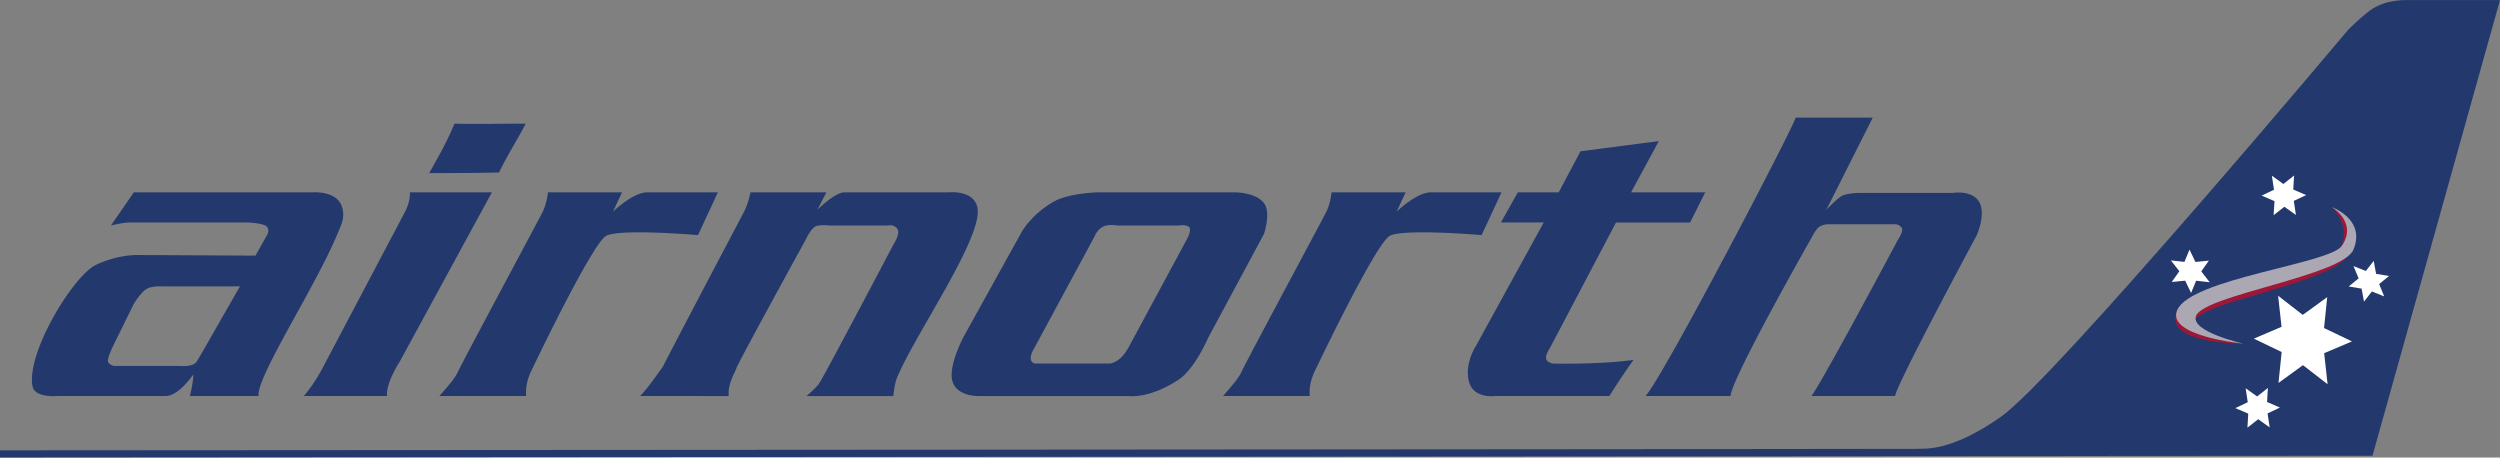<svg xmlns="http://www.w3.org/2000/svg" width="176pt" height="42.947" viewBox="0 0 176 32.21"><rect x="0" y="0" width="176" height="32.21" fill="#808080" stroke="none"/><path d="M0 31.703s134.305-.082 134.941-.105c.637-.024 2.426.195 5.918-2.254 3.82-2.672 24.446-27.242 24.446-27.242S166.449.957 167.09.574c.633-.379 1.398-.57 2.355-.57H176l-8.977 32.082L0 32.21z" style="stroke:none;fill-rule:nonzero;fill:#23396d;fill-opacity:1"/><path d="M164.16 14.582s2.195.965 1.336 3.117c-.89 2.227-10.375 3.434-11.012 4.903-.484 1.113 3.438 1.59 3.438 1.59s-5.73.062-4.645-2.356c.989-2.211 10.301-2.871 11.266-4.074 1.27-1.59-.383-3.18-.383-3.18" style="stroke:none;fill-rule:nonzero;fill:#9f1736;fill-opacity:1"/><path d="m163.863 27.05-1.734-1.343-1.723 1.25.223-2.176-1.961-.941 1.953-.832-.242-2.188 1.734 1.348 1.723-1.25-.223 2.176 1.965.941-1.957.828zM167.848 20.867l-.868-.347-.554.714-.168-.914-.91-.152.699-.57-.36-.864.868.344.554-.71.168.91.91.152-.695.57zM159.785 30.09l-.808-.578-.758.597.058-.988-.906-.39.871-.415-.148-.984.808.578.758-.598-.058.989.906.39-.871.414zM161.633 15.133l-.813-.578-.757.593.062-.988-.906-.39.87-.41-.148-.989.809.582.754-.598-.059.989.907.39-.868.41zM155.563 19.871l-.954-.11-.355.86-.418-.863-.945.094.535-.758-.594-.762.953.105.356-.863.418.867.945-.093-.535.757z" style="stroke:none;fill-rule:nonzero;fill:#fff;fill-opacity:1"/><path d="M164.16 14.582s2.41.852 1.524 2.988c-.762 1.848-10.438 3.184-11.075 4.649-.484 1.113 3.313 1.972 3.313 1.972s-5.434-.52-4.649-2.355c.957-2.23 10.707-3.254 11.586-4.52 1.145-1.652-.699-2.734-.699-2.734" style="stroke:none;fill-rule:nonzero;fill:#aba8b4;fill-opacity:1"/><path d="M14.512 24.32s-.492.871-.676 1.145c-.254.383-1.106.297-1.106.297H8.02s-.422-.086-.422-.383c0-.293.382-1.059.382-1.059l1.442-2.93s.469-.765.851-1.019c.38-.254 1.059-.21 1.059-.21h5.559Zm9.547-9.804c-.38-1.102-2.036-.977-2.036-.977H9.422l-1.613 2.336s.847-.215 1.355-.215h8.277s.891.043 1.23.215c.36.18.169.594.169.594l-.852 1.527-8.187-.043s-1.356-.086-3.012.676c-1.656.766-4.965 6.285-4.496 8.574.168.836 1.781.676 1.781.676h7.551c.297 0 .934-.082 1.992-1.524-.039.766-.254 1.524-.254 1.524h4.84c-.172-1.313 3.961-7.61 5.516-11.328.308-.73.61-1.262.34-2.035M21.387 27.879c.851-.973 1.488-2.285 1.488-2.285l5.602-10.614s.421-.718.378-1.44h5.774l-6.492 11.925s-.977 1.484-.89 2.414zM30.215 12.184c.719-1.274 1.273-2.25 1.781-3.48 1.57.042 3.27 0 5.008 0-.383.808-1.36 2.331-1.867 3.437-1.317.043-3.735.043-4.922.043M86.102 27.879c.89-1.016 1.144-1.356 1.316-1.734.277-.63 5.867-11.028 5.984-11.29.297-.68.336-1.316.336-1.316h5.219l-.633 1.36s1.39-1.36 2.418-1.36h4.965l-1.402 3.012s-5.43-.465-6.45.043c-.98.492-5.082 9.101-5.261 9.465-.172.34-.469 1.062-.383 1.82zM30.934 27.879c.894-1.016 1.148-1.356 1.32-1.734.277-.63 5.867-11.028 5.98-11.29.297-.68.34-1.316.34-1.316h5.219l-.637 1.36s1.395-1.36 2.418-1.36h4.965l-1.398 3.012s-5.434-.465-6.45.043c-.98.492-5.082 9.101-5.265 9.465-.168.34-.465 1.062-.38 1.82zM45.066 27.879c.637-.633 1.77-2.348 1.614-2.074-.512.886 5.347-10.227 5.683-10.864.325-.605.469-1.402.469-1.402h5.348l-.637 1.23s1.23-1.23 1.906-1.23h7.387s1.613-.168 1.953.977c.586 1.984-4.375 8.996-5.644 12.093-.176.426-.254 1.274-.254 1.274h-6.114s.715-.61.891-.89c.512-.805 5.219-9.759 5.219-9.759s.511-.765.297-1.105c-.23-.371-.676-.254-.676-.254H58.39s-.766-.082-1.02.086c-.336.223-.637.89-.637.89s-4.754 8.657-4.879 9.04c-.128.382-.636 1.144-.55 1.992-2.97-.004-6.239-.004-6.239-.004M83.598 16.766l-4.118 7.636s-.226.442-.55.766a1.67 1.67 0 0 1-.766.426h-5.262s-.297 0-.34-.34c-.03-.285.215-.68.215-.68l4.285-7.937s.13-.383.512-.637c.38-.254 1.059-.125 1.059-.125h4.328s.594-.086.766.125c.168.215-.13.766-.13.766m5.39-2.461c-.593-.793-2.125-.766-2.125-.766h-9.59s-2.007.055-3.054.637c-1.528.851-2.25 2.078-2.25 2.078l-4.117 7.43s-1.102 2.035-.805 3.136c.3 1.117 1.867 1.063 1.867 1.063H79.48s1.403.215 3.48-1.145c1.153-.754 2.08-2.93 2.08-2.93l3.944-7.34c.004 0 .508-1.484.004-2.163M109.734 13.54l1.532-2.888 5.515-.718-1.953 3.605h5.219l-1.063 2.125h-5.218l-4.668 8.867s-.305.426-.25.723c.039.254.465.34.465.34s3.269.082 5.687-.258c-.852 1.187-1.7 2.543-1.7 2.543h-8.019s-1.535.23-1.867-1.016c-.34-1.273.512-2.547.512-2.547l4.754-8.656h-3.016l1.191-2.12zM115.848 27.879c1.273-1.399 10.437-18.965 10.566-19.602h5.43l-3.27 6.493s.64-.68 1.02-.934c.383-.254 1.277-.254 1.277-.254h6.578s1.512-.258 1.95.762c.382.89-.254 2.25-.254 2.25s-5.645 10.484-5.727 11.285h-5.898c.593-.676 6.109-11.027 6.109-11.027s.406-.598.254-.809c-.211-.297-.512-.254-.512-.254h-4.75s-.426.043-.637.254c-.21.21-.468.723-.468.723s-5.645 9.925-5.684 11.113z" style="stroke:none;fill-rule:nonzero;fill:#23396d;fill-opacity:1"/></svg>